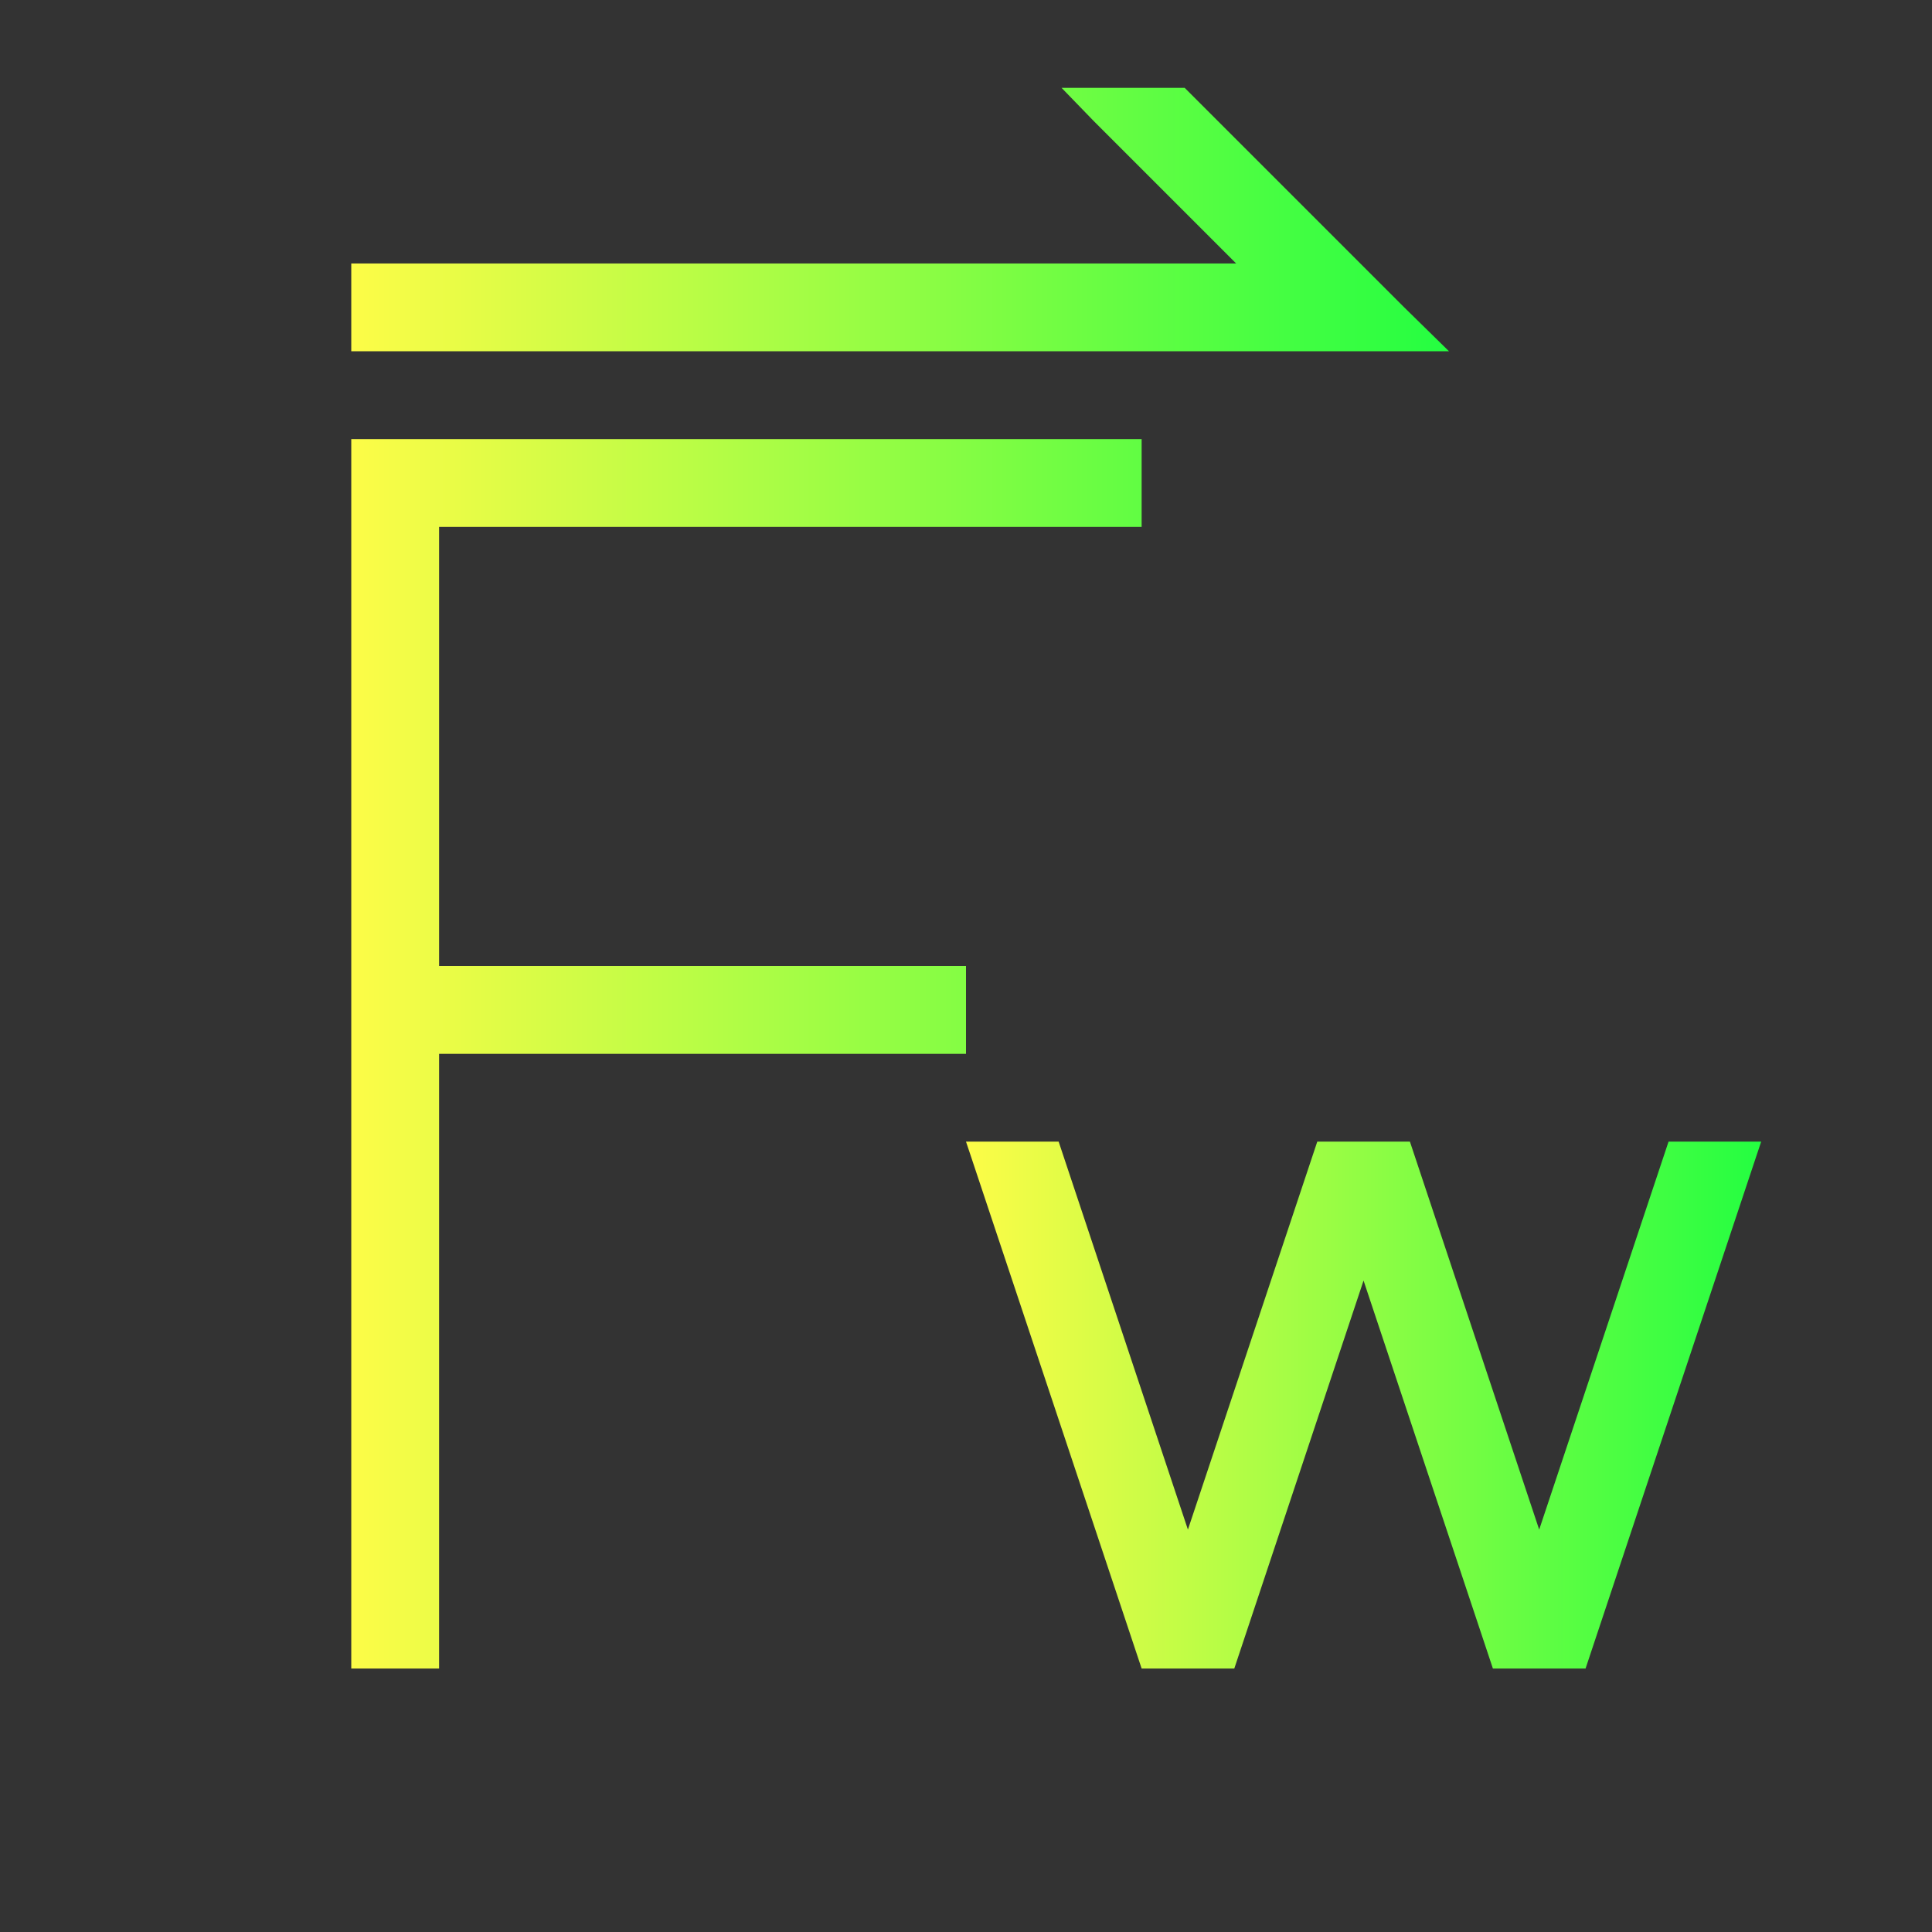<svg width="22" height="22" viewBox="0 0 22 22" fill="none" xmlns="http://www.w3.org/2000/svg">
<rect x="0" y="0" width="22" height="22" fill="#333333" stroke="none"/>
<path d="M12.088 1L12.455 1.379L14.076 3H12H4V4H14.076H16.5L15.99 3.5L13.49 1H12.088ZM4 5V19H5V12H11V11H5V6H13V5H5H4Z" fill="url(#paint0_linear_10_14006)"/>
<path d="M11 13L11.053 13.158L13 19H14.055L15.527 14.582L17 19H18.055L20.002 13.158L20.055 13H19L17.527 17.418L16.055 13H15L13.527 17.418L12.055 13H11Z" fill="url(#paint1_linear_10_14006)"/>
<defs>
<linearGradient id="paint0_linear_10_14006" x1="4" y1="10" x2="16.5" y2="10" gradientUnits="userSpaceOnUse">
<stop stop-color="#FDFC47"/>
<stop offset="1" stop-color="#24FE41"/>
</linearGradient>
<linearGradient id="paint1_linear_10_14006" x1="11" y1="16" x2="20.055" y2="16" gradientUnits="userSpaceOnUse">
<stop stop-color="#FDFC47"/>
<stop offset="1" stop-color="#24FE41"/>
</linearGradient>
</defs>
</svg>
